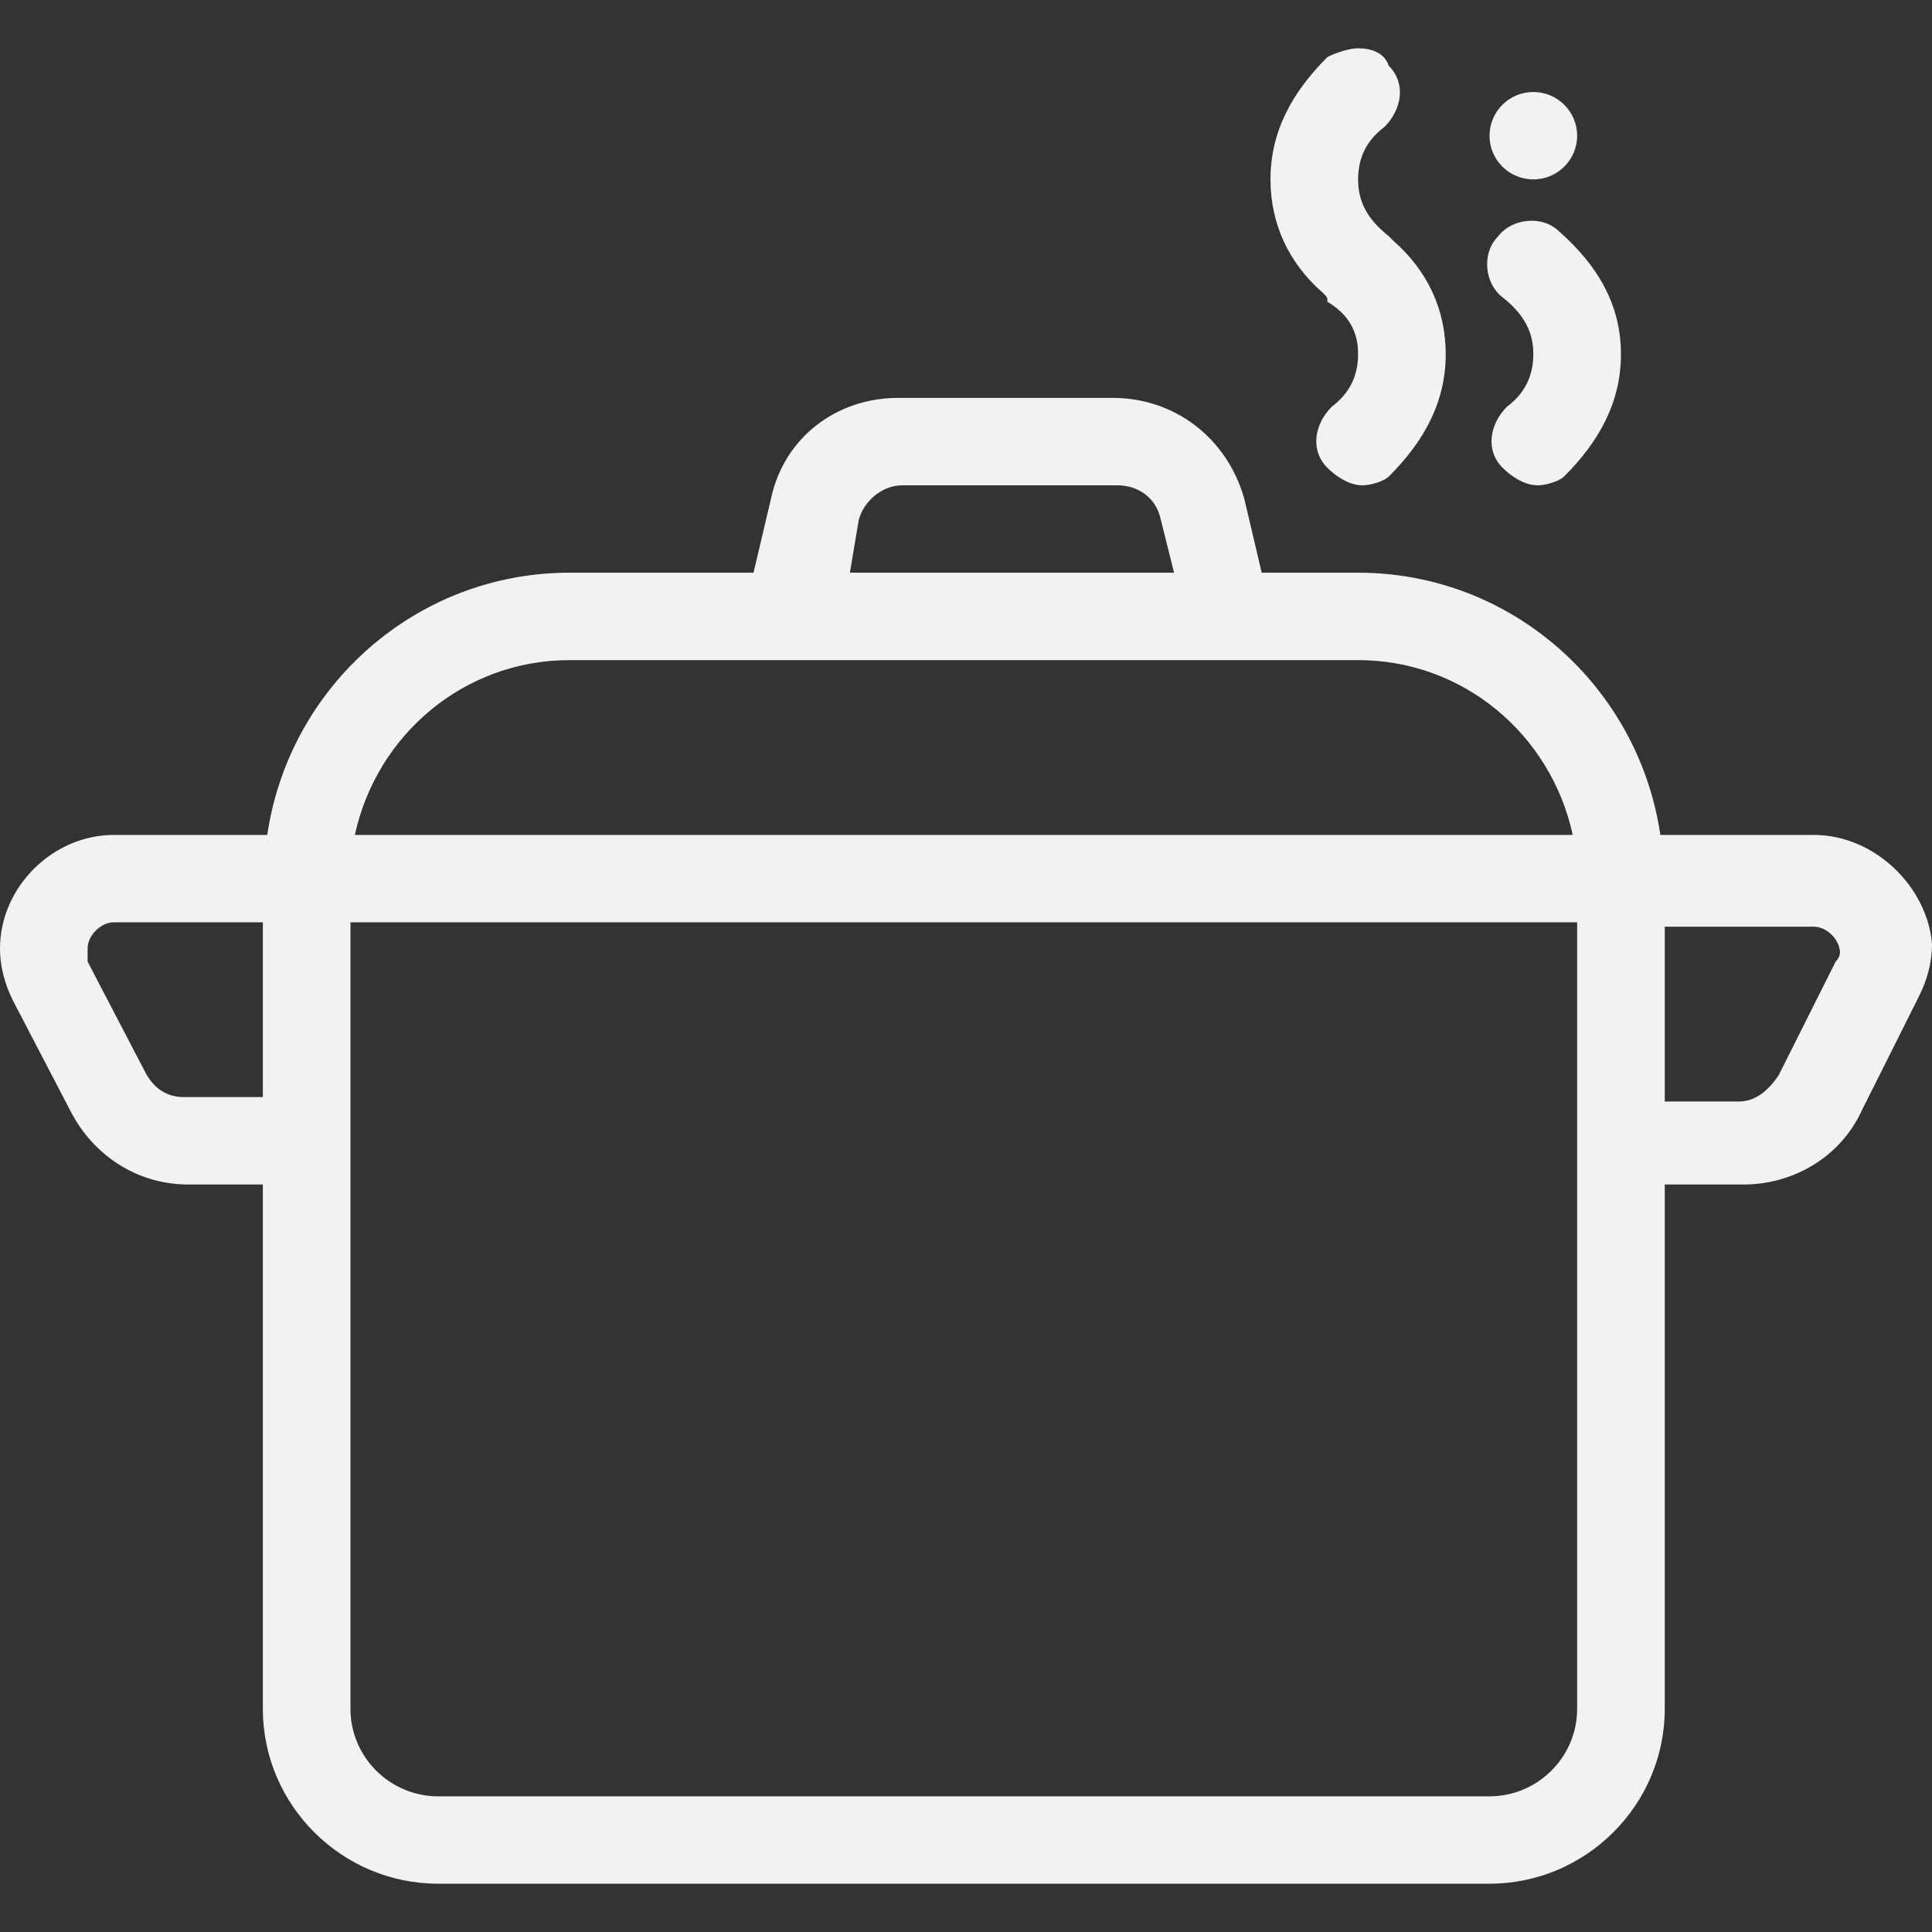 <svg width="40" height="40" viewBox="0 0 40 40" fill="none" xmlns="http://www.w3.org/2000/svg">
<rect x="0" y="0" width="40" height="40" fill="#333333" stroke="none"/>
<path fill-rule="evenodd" clip-rule="evenodd" d="M34.376 17.286H37.551C38.821 17.286 39.909 18.371 40 19.548C40 19.91 39.909 20.271 39.728 20.633L38.549 22.986C38.095 23.981 37.097 24.524 36.1 24.524H34.467V35.381C34.467 37.371 32.834 39 30.839 39H9.07C7.075 39 5.442 37.371 5.442 35.381V24.524H3.9C2.812 24.524 1.905 23.89 1.451 22.986L0.272 20.724C0.091 20.362 0 20 0 19.638C0 18.371 1.088 17.286 2.358 17.286H5.533C5.986 14.21 8.617 11.857 11.791 11.857H15.601L15.964 10.319C16.236 9.052 17.324 8.238 18.594 8.238H23.038C24.308 8.238 25.397 9.052 25.76 10.319L26.122 11.857H28.118C31.293 11.857 33.923 14.21 34.376 17.286ZM18.685 10.048C18.231 10.048 17.869 10.409 17.778 10.771L17.596 11.857H24.308L24.036 10.771C23.946 10.319 23.583 10.048 23.129 10.048H18.685ZM28.118 13.667H11.791C9.615 13.667 7.8 15.205 7.347 17.286H32.562C32.109 15.205 30.295 13.667 28.118 13.667ZM2.993 22.171C3.175 22.533 3.447 22.714 3.81 22.714H5.442V19.095H2.358C2.086 19.095 1.814 19.367 1.814 19.638V19.91L2.993 22.171ZM30.839 37.191C31.837 37.191 32.653 36.376 32.653 35.381V23.619V19.095H7.256V23.619V35.381C7.256 36.376 8.073 37.191 9.07 37.191H30.839ZM36.825 22.262L38.005 19.91C38.095 19.819 38.095 19.729 38.095 19.729C38.095 19.457 37.823 19.186 37.551 19.186H34.467V22.805H36.009C36.372 22.805 36.644 22.533 36.825 22.262ZM31.111 9.686C30.748 9.324 30.839 8.781 31.202 8.419C31.565 8.148 31.746 7.786 31.746 7.333C31.746 6.881 31.565 6.519 31.111 6.157C30.748 5.886 30.658 5.252 31.02 4.89C31.293 4.529 31.927 4.438 32.29 4.8C33.107 5.524 33.56 6.338 33.56 7.333C33.56 8.329 33.107 9.143 32.381 9.867C32.29 9.957 32.018 10.048 31.837 10.048C31.565 10.048 31.293 9.867 31.111 9.686ZM28.118 7.333C28.118 6.881 27.936 6.519 27.483 6.248C27.483 6.157 27.483 6.157 27.392 6.067C26.667 5.433 26.304 4.619 26.304 3.714C26.304 2.719 26.757 1.905 27.483 1.181C27.664 1.09 27.936 1 28.118 1C28.39 1 28.662 1.09 28.753 1.362C29.116 1.724 29.025 2.267 28.662 2.629C28.299 2.9 28.118 3.262 28.118 3.714C28.118 4.167 28.299 4.529 28.753 4.89L28.843 4.981C29.569 5.614 29.932 6.429 29.932 7.333C29.932 8.329 29.479 9.143 28.753 9.867C28.662 9.957 28.39 10.048 28.209 10.048C27.936 10.048 27.664 9.867 27.483 9.686C27.12 9.324 27.211 8.781 27.574 8.419C27.936 8.148 28.118 7.786 28.118 7.333ZM32.653 2.81C32.653 3.309 32.247 3.714 31.746 3.714C31.245 3.714 30.839 3.309 30.839 2.81C30.839 2.31 31.245 1.905 31.746 1.905C32.247 1.905 32.653 2.31 32.653 2.81Z" fill="#F2F2F2"/>
</svg>

